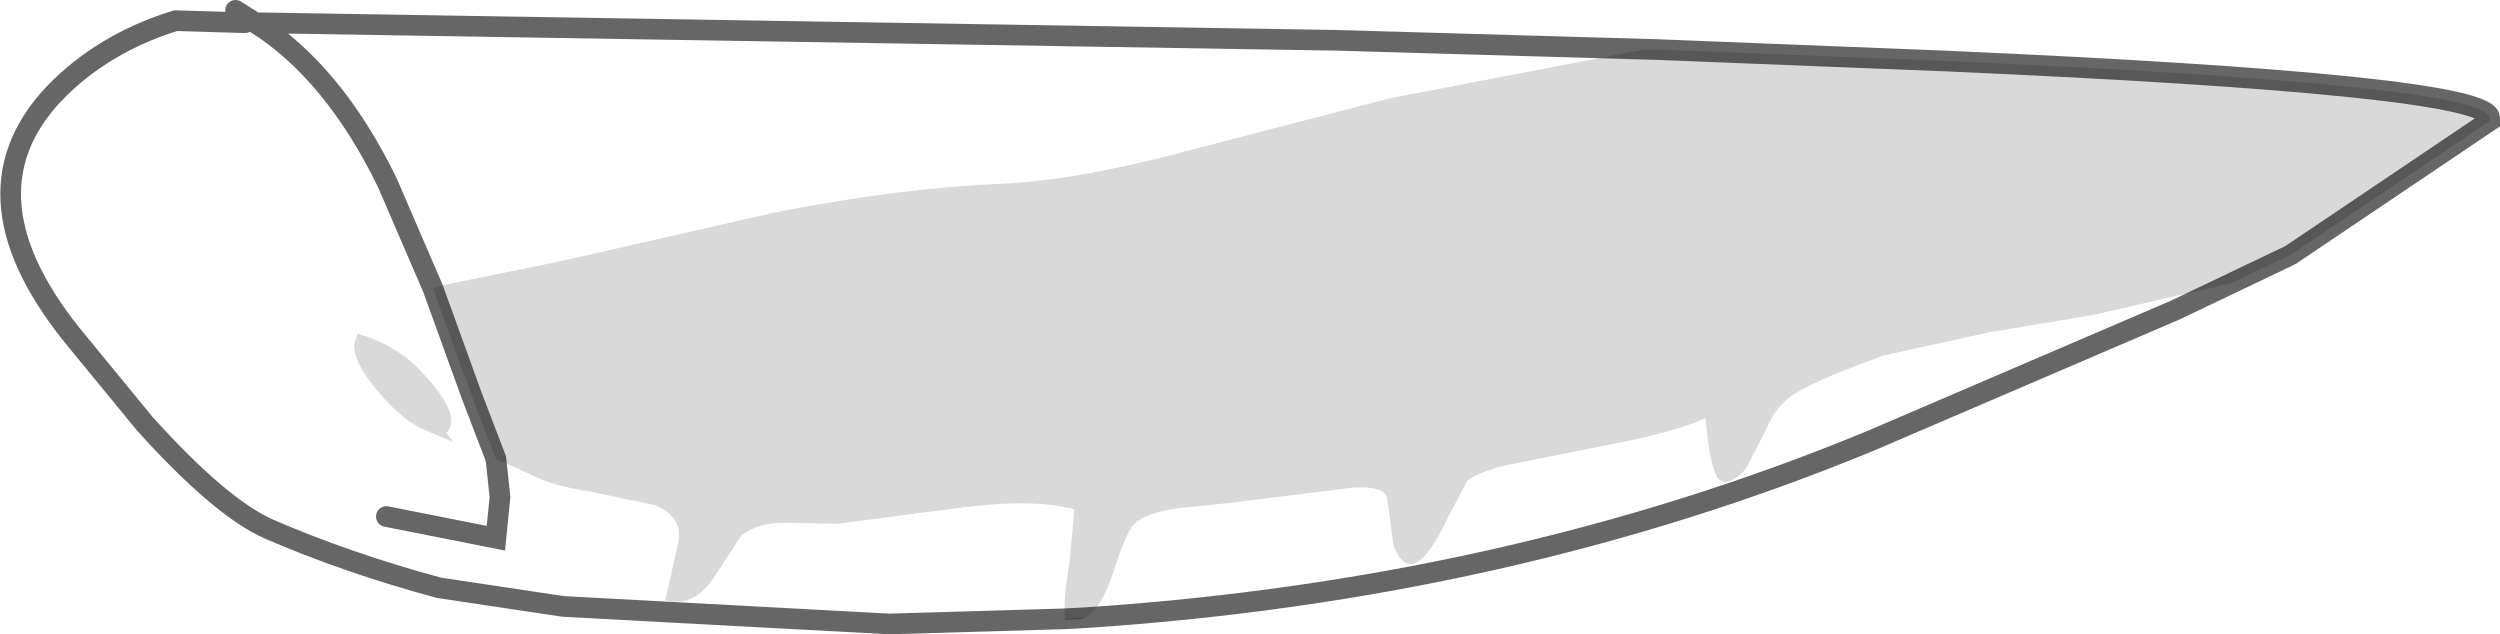 <?xml version="1.0" encoding="UTF-8" standalone="no"?>
<svg xmlns:xlink="http://www.w3.org/1999/xlink" height="30.7px" width="121.0px" xmlns="http://www.w3.org/2000/svg">
  <g transform="matrix(1.0, 0.0, 0.0, 1.0, 0.5, 1.0)">
    <path d="M51.05 28.95 L52.0 28.9 51.9 28.95 51.05 29.0 51.05 28.95" fill="#a8aaac" fill-rule="evenodd" stroke="none"/>
    <path d="M79.75 1.4 L93.6 1.95 Q119.85 3.1 120.0 4.7 L120.0 4.75 120.0 4.85 110.35 11.35 107.5 12.7 100.8 14.25 95.7 15.1 90.7 16.2 Q87.75 17.25 86.45 18.0 85.45 18.6 85.0 19.75 L84.0 21.7 Q82.8 22.95 82.45 21.7 82.2 21.0 82.05 19.25 80.25 20.0 77.25 20.55 L72.25 21.55 Q70.8 21.95 70.5 22.3 L69.6 24.0 Q67.85 27.75 66.95 25.4 L66.65 23.2 Q66.6 22.5 65.0 22.6 L58.95 23.35 56.5 23.6 Q54.9 23.85 54.4 24.35 54.0 24.75 53.35 26.8 52.8 28.45 52.0 28.9 L51.05 28.95 Q50.95 28.05 51.25 26.35 L51.5 23.65 Q49.45 23.1 45.8 23.6 L40.0 24.35 37.55 24.3 Q36.15 24.3 35.4 24.9 L33.95 27.1 Q33.0 28.4 31.7 28.05 L32.3 25.4 Q32.65 24.05 31.2 23.45 L28.1 22.8 Q26.15 22.5 25.15 21.95 L23.5 21.2 22.35 18.2 20.45 12.95 20.95 12.8 26.6 11.65 37.15 9.25 Q43.1 8.1 47.85 7.9 51.65 7.75 57.35 6.2 L66.8 3.75 79.05 1.4 79.75 1.4 M21.1 19.95 L21.45 20.4 19.8 19.7 Q18.8 19.15 17.8 17.95 16.6 16.55 16.65 15.65 L16.8 15.15 Q18.75 15.7 20.0 17.1 21.85 19.1 21.15 19.9 L21.1 19.95" fill="#000000" fill-opacity="0.149" fill-rule="evenodd" stroke="none"/>
    <path d="M79.75 1.4 L79.05 1.4 66.8 3.75 57.35 6.2 Q51.65 7.75 47.85 7.9 43.1 8.1 37.15 9.25 L26.6 11.65 20.95 12.8 20.45 12.95 22.35 18.2 23.5 21.2 25.15 21.95 Q26.15 22.5 28.1 22.8 L31.2 23.45 Q32.65 24.05 32.3 25.4 L31.7 28.05 Q33.0 28.4 33.95 27.1 L35.4 24.9 Q36.15 24.3 37.55 24.3 L40.0 24.35 45.8 23.6 Q49.45 23.1 51.5 23.65 L51.25 26.35 Q50.95 28.05 51.05 28.95 L42.55 29.2 26.75 28.35 20.75 27.45 Q16.3 26.25 12.5 24.6 10.15 23.55 6.5 19.5 L3.3 15.6 Q-2.6 8.55 2.1 3.55 4.45 1.1 8.0 0.0 L11.35 0.1 10.9 -0.5 11.85 0.1 64.15 0.95 79.75 1.4 M52.0 28.9 Q52.8 28.45 53.35 26.8 54.0 24.75 54.4 24.35 54.9 23.85 56.5 23.6 L58.95 23.35 65.0 22.6 Q66.6 22.5 66.65 23.2 L66.95 25.4 Q67.85 27.75 69.6 24.0 L70.5 22.3 Q70.8 21.95 72.25 21.55 L77.25 20.55 Q80.25 20.0 82.05 19.25 82.2 21.0 82.45 21.7 82.8 22.95 84.0 21.7 L85.0 19.75 Q85.45 18.6 86.45 18.0 87.75 17.25 90.7 16.2 L95.7 15.1 100.8 14.25 107.5 12.7 110.35 11.35 104.8 14.0 90.0 20.35 Q72.55 27.55 52.0 28.9 M21.1 19.95 L21.15 19.9 Q21.85 19.1 20.0 17.1 18.75 15.7 16.8 15.15 L16.65 15.65 Q16.6 16.55 17.8 17.95 18.8 19.15 19.8 19.7 L21.45 20.4 21.1 19.95 M20.45 12.95 L18.25 7.85 Q15.65 2.5 11.85 0.1 15.65 2.5 18.25 7.85 L20.45 12.95 M18.2 24.0 L23.5 25.05 23.7 23.05 23.5 21.2 23.7 23.05 23.5 25.05 18.2 24.0" fill="#ffffff" fill-opacity="0.0" fill-rule="evenodd" stroke="none"/>
    <path d="M110.35 11.35 L120.0 4.85 120.0 4.75 120.0 4.7 Q119.85 3.1 93.6 1.95 L79.75 1.4 64.15 0.95 11.85 0.1 Q15.65 2.5 18.25 7.85 L20.45 12.95 22.35 18.2 23.5 21.2 23.7 23.05 23.5 25.05 18.2 24.0 M51.05 28.95 L52.0 28.9 Q72.55 27.55 90.0 20.35 L104.8 14.0 110.35 11.35 M51.05 28.95 L42.55 29.2 26.75 28.35 20.75 27.45 Q16.3 26.25 12.5 24.6 10.15 23.55 6.5 19.5 L3.3 15.6 Q-2.6 8.55 2.1 3.55 4.45 1.1 8.0 0.0 L11.35 0.1 M10.9 -0.5 L11.85 0.1" fill="none" stroke="#000000" stroke-linecap="round" stroke-linejoin="miter-clip" stroke-miterlimit="4.0" stroke-opacity="0.6" stroke-width="1.0"/>
  </g>
</svg>
